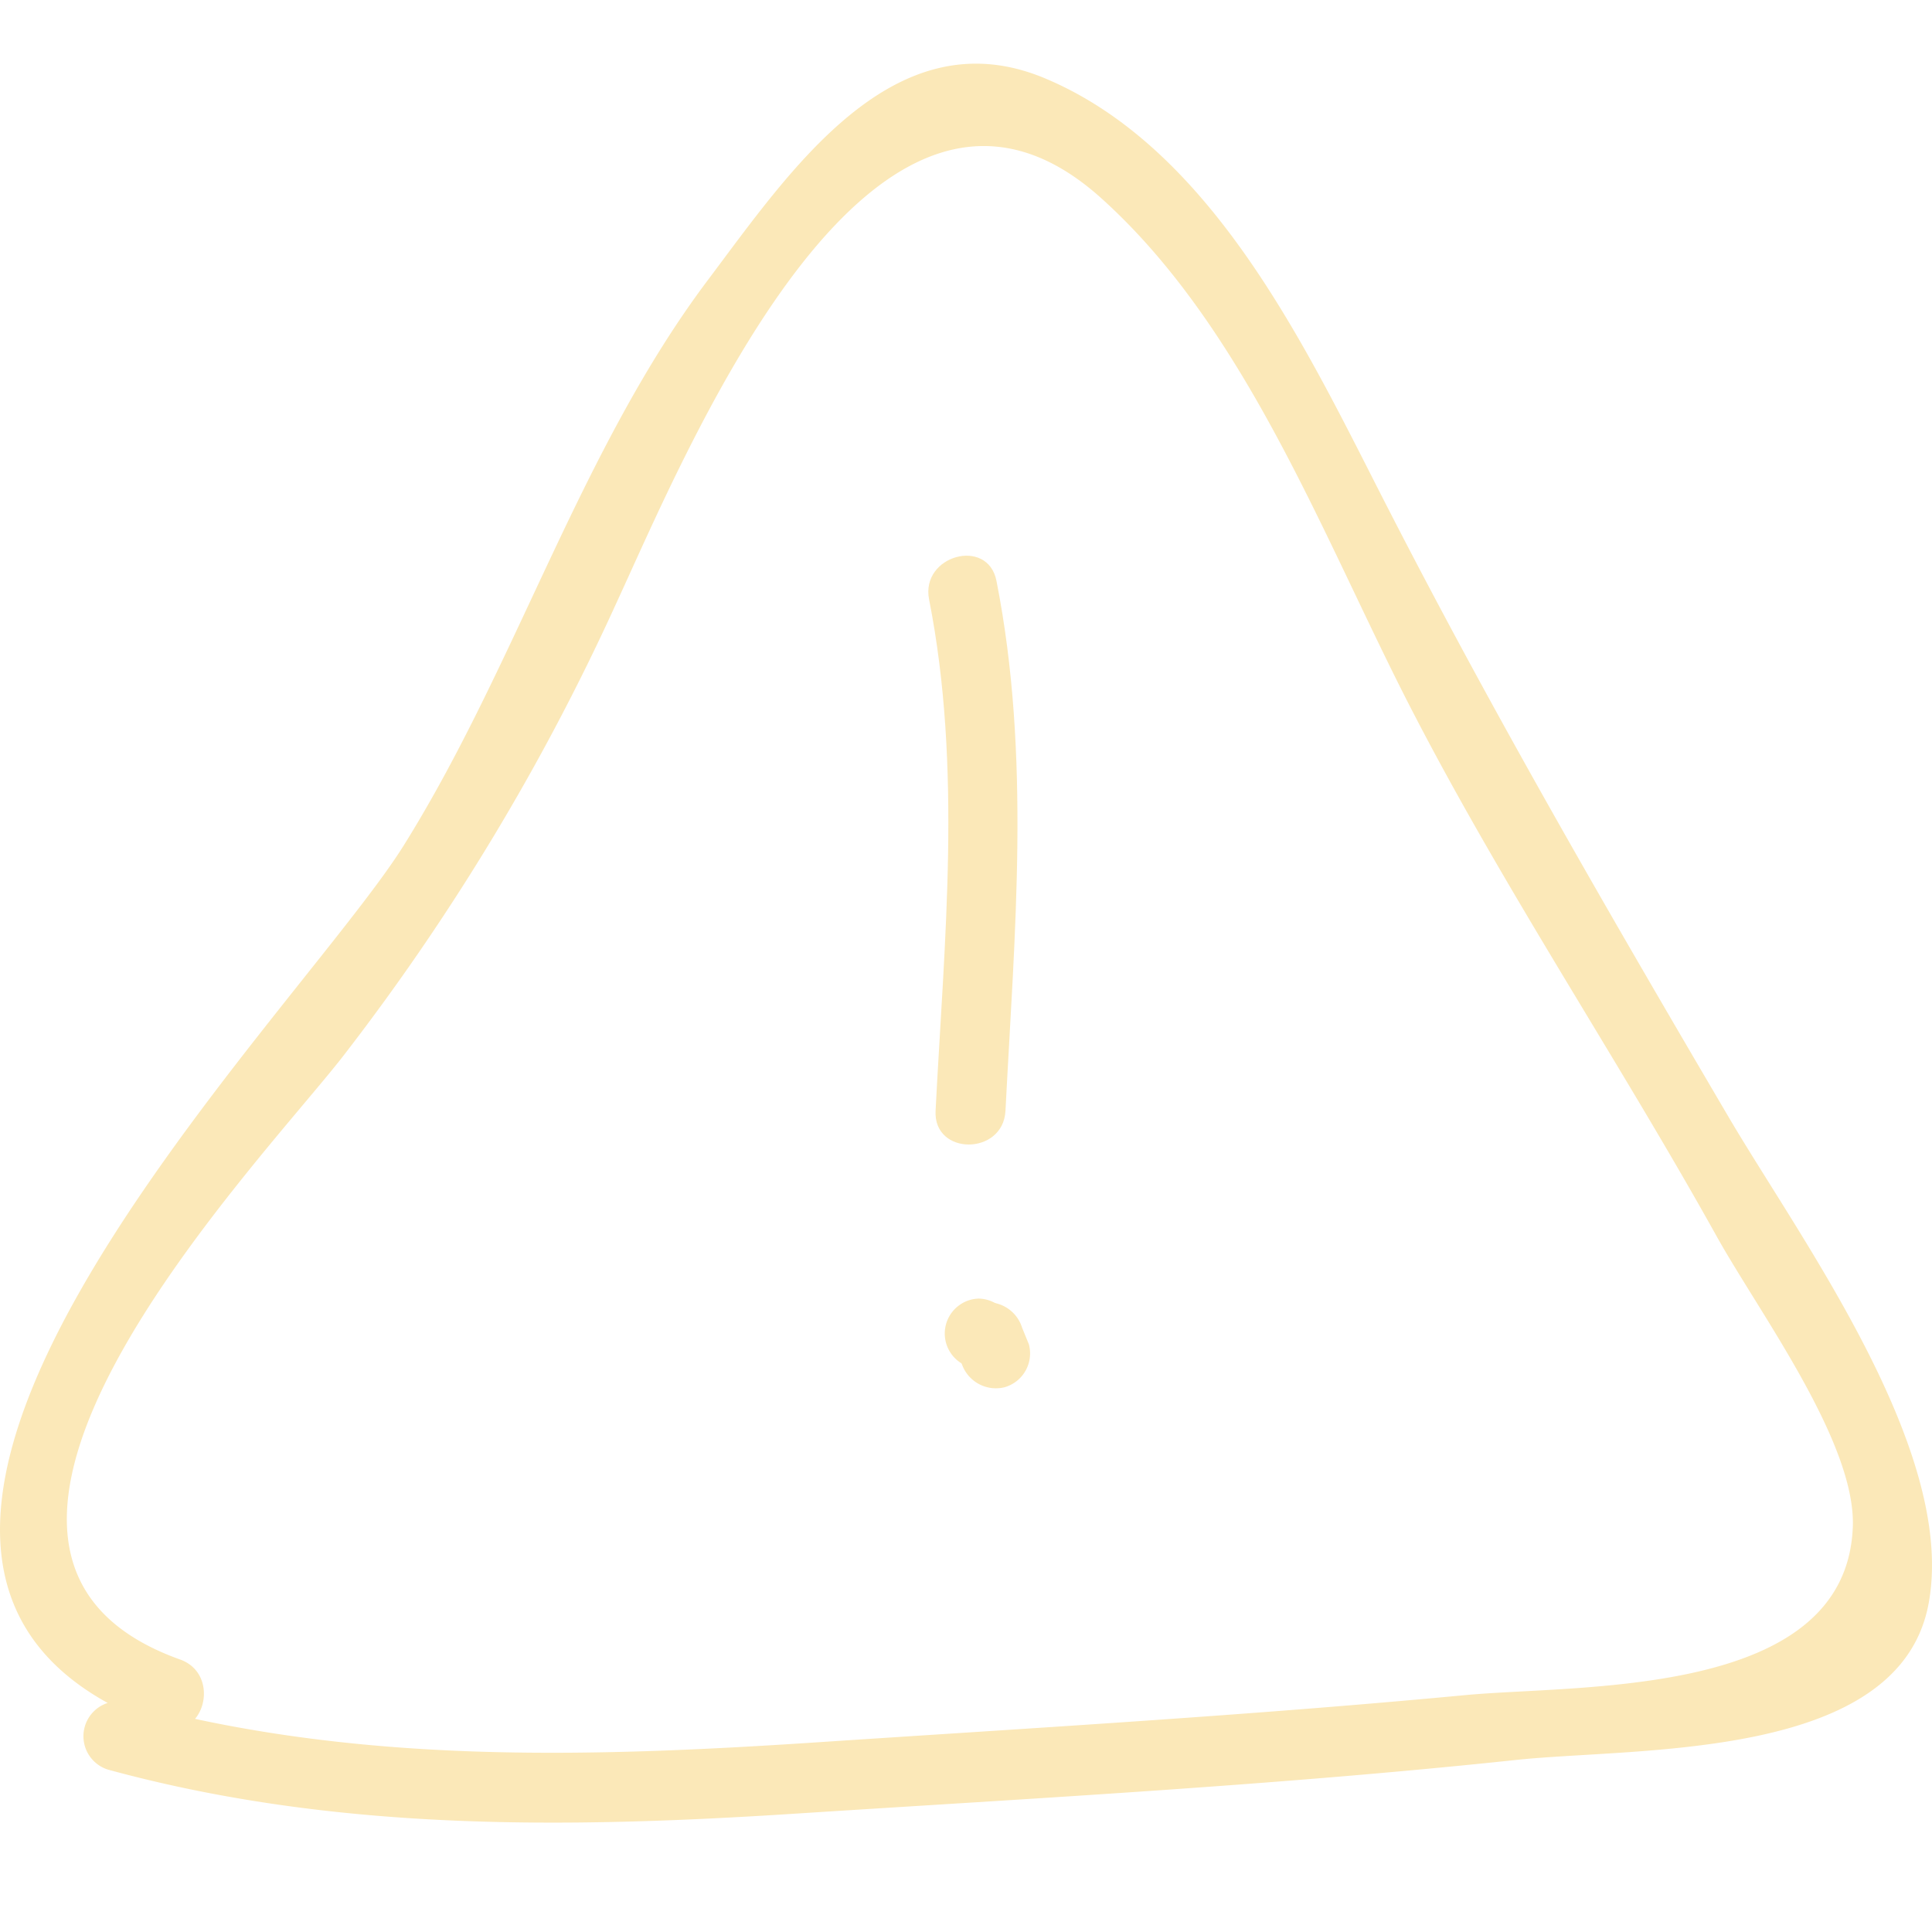 <svg id="圖層_1" data-name="圖層 1" xmlns="http://www.w3.org/2000/svg" viewBox="0 0 85.385 85.385"><defs><style>.cls-1{fill:#fbe8b8;}</style></defs><title>threat</title><path class="cls-1" d="M7.956,73.341c-13.065-4.676,3.136-21.508,7.12-26.552a100.999,100.999,0,0,0,12.19-20.193C30.524,19.536,38.667-.241,48.671,8.76c6.45,5.804,9.847,15.113,13.742,22.654,4.114,7.964,9.103,15.409,13.46,23.234,1.875,3.368,6.161,9.111,6.012,12.844-.303,7.571-12.064,6.945-17.141,7.425-9.476.895-18.998,1.446-28.494,2.076-10.339.686-20.556.994-30.65-1.762A1.546,1.546,0,0,0,4.777,78.21c9.971,2.722,20.11,2.607,30.352,1.946,10.623-.685,21.3-1.252,31.886-2.376,5.372-.57,16.954.055,18.225-6.935,1.228-6.753-5.679-16.091-8.85-21.488C71.15,40.436,66.026,31.601,61.304,22.39c-3.462-6.752-7.621-15.784-15.121-18.928C39.509.664,34.926,7.538,31.292,12.367c-5.642,7.498-8.459,17.001-13.443,24.988-4.798,7.688-29.92,32.09-10.713,38.964,1.875.671,2.682-2.312.821-2.978Z"/><path class="cls-1" d="M41.061,26.493c1.469,7.448.672,15.081.287,22.601-.102,1.987,2.987,1.981,3.089,0,.401-7.829,1.131-15.67-.398-23.422-.384-1.948-3.362-1.124-2.978.821Z"/><path class="cls-1" d="M43.26,60.48a1.545,1.545,0,0,0,0-3.089,1.545,1.545,0,0,0,0,3.089Z"/><path class="cls-1" d="M42.193,59.5l.299.732a1.594,1.594,0,0,0,1.9,1.079,1.554,1.554,0,0,0,1.079-1.9l-.299-.732a1.594,1.594,0,0,0-1.9-1.079,1.554,1.554,0,0,0-1.079,1.9Z"/></svg>